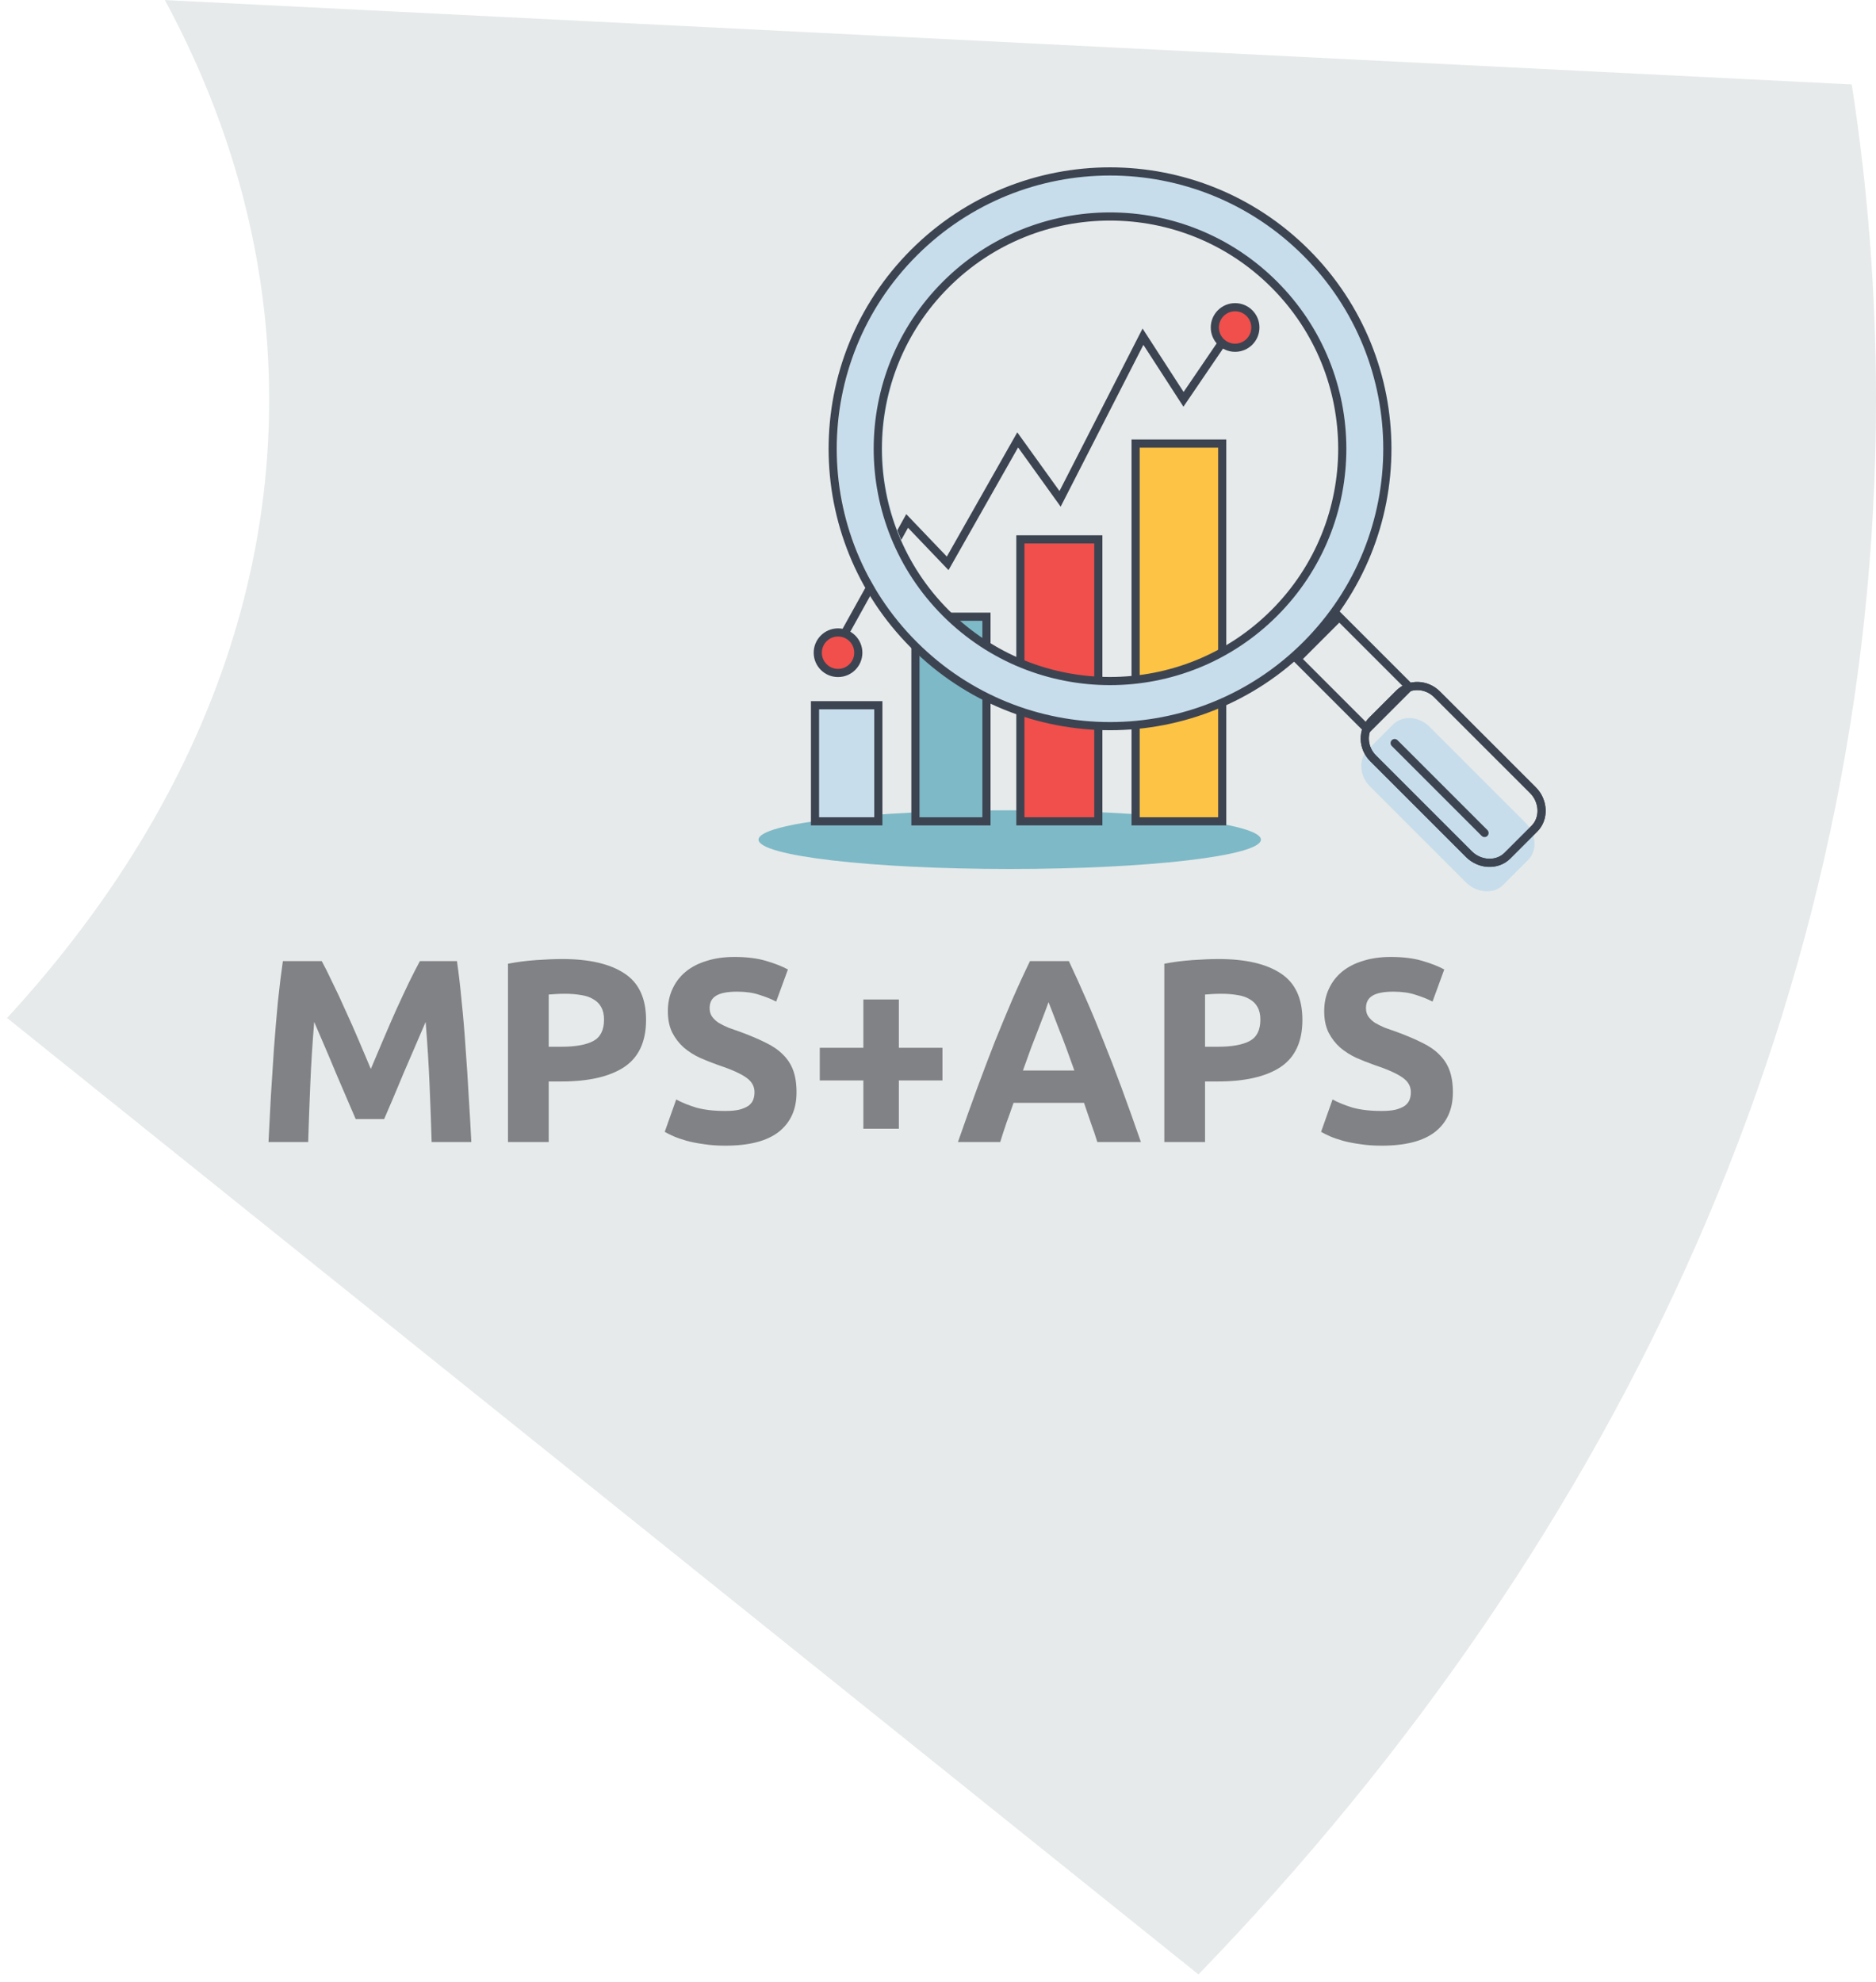 <svg width="230" height="243" viewBox="0 0 230 243" fill="none" xmlns="http://www.w3.org/2000/svg">
<path fill-rule="evenodd" clip-rule="evenodd" d="M227.026 10.351L20.213 0.01C28.496 15.344 33 31.83 33 49C33 76.702 21.275 102.627 0.87 124.797L146.935 242.046C199.136 188.067 230 121.29 230 49C230 35.922 228.99 23.025 227.026 10.351Z" fill="#E6EAEA"/>
<path d="M152.329 38.338L145.101 48.955L140.131 41.275L129.966 61.154L124.77 53.925L116.186 69.06L111.216 63.864L102.181 80.129" stroke="#3D4451" stroke-miterlimit="10"/>
<path d="M123.794 106.529C140.801 106.529 154.588 104.918 154.588 102.931C154.588 100.943 140.801 99.332 123.794 99.332C106.787 99.332 93 100.943 93 102.931C93 104.918 106.787 106.529 123.794 106.529Z" fill="#7EB9C7"/>
<path d="M149.844 54.377H139.227V100.685H149.844V54.377Z" fill="#FDC345" stroke="#3D4451" stroke-miterlimit="10"/>
<path d="M134.656 66.123H125.101V100.685H134.656V66.123Z" fill="#F04F4C" stroke="#3D4451" stroke-miterlimit="10"/>
<path d="M107.685 86.454H99.921V100.685H107.685V86.454Z" fill="#C7DDEB" stroke="#3D4451" stroke-miterlimit="10"/>
<path d="M120.94 75.603H112.234V100.687H120.94V75.603Z" fill="#7EB9C7" stroke="#3D4451" stroke-miterlimit="10"/>
<path d="M160.668 30.959C147.39 17.68 125.863 17.68 112.585 30.959C99.306 44.237 99.306 65.764 112.585 79.042C125.863 92.32 147.39 92.32 160.668 79.042C173.946 65.764 173.946 44.234 160.668 30.959ZM156.724 75.098C145.624 86.199 127.627 86.199 116.526 75.098C105.426 63.998 105.426 46.001 116.526 34.9C127.627 23.8 145.624 23.8 156.724 34.9C167.825 46.001 167.825 63.998 156.724 75.098Z" fill="#C7DDEB"/>
<path d="M187.022 100.855C188.339 102.172 188.524 104.245 187.358 105.409L184.271 108.497C183.105 109.662 181.033 109.477 179.716 108.16L167.965 96.409C166.649 95.092 166.527 93.082 167.69 91.916L170.78 88.828C171.946 87.662 173.956 87.787 175.273 89.104L187.022 100.855Z" fill="#C7DDEB"/>
<path d="M112.047 79.059C98.769 65.781 98.769 44.253 112.047 30.975C125.325 17.697 146.853 17.697 160.131 30.975C173.409 44.253 173.409 65.781 160.131 79.059C146.855 92.337 125.325 92.337 112.047 79.059Z" stroke="#3D4451" stroke-miterlimit="10"/>
<path d="M115.955 75.15C104.834 64.029 104.834 46.001 115.955 34.88C127.076 23.759 145.104 23.759 156.225 34.88C167.343 46.001 167.346 64.029 156.225 75.15C145.104 86.271 127.076 86.271 115.955 75.15Z" stroke="#3D4451" stroke-miterlimit="10"/>
<path d="M164.2 75.622L159.034 80.788L167.62 89.374L172.785 84.208L164.2 75.622Z" stroke="#3D4451" stroke-miterlimit="10" stroke-linecap="round"/>
<path d="M187.943 96.872C189.26 98.189 189.375 100.333 188.123 101.582L184.807 104.898C183.556 106.149 181.414 106.032 180.097 104.717L168.346 92.966C167.029 91.649 166.975 89.569 168.227 88.32L171.543 85.004C172.794 83.752 174.875 83.806 176.189 85.123L187.943 96.872Z" stroke="#3D4451" stroke-miterlimit="10"/>
<path d="M187.943 96.872C189.26 98.189 189.375 100.333 188.123 101.582L184.807 104.898C183.556 106.149 181.414 106.032 180.097 104.717L168.346 92.966C167.029 91.649 166.975 89.569 168.227 88.32L171.543 85.004C172.794 83.752 174.875 83.806 176.189 85.123L187.943 96.872Z" stroke="#3D4451" stroke-miterlimit="10"/>
<path d="M170.985 91.094L182.007 102.115" stroke="#3D4451" stroke-miterlimit="10" stroke-linecap="round"/>
<path d="M151.425 42.63C152.798 42.63 153.91 41.518 153.91 40.145C153.91 38.773 152.798 37.661 151.425 37.661C150.053 37.661 148.94 38.773 148.94 40.145C148.94 41.518 150.053 42.63 151.425 42.63Z" fill="#F04F4C" stroke="#3D4451" stroke-miterlimit="10"/>
<path d="M102.745 82.5C104.117 82.5 105.229 81.388 105.229 80.016C105.229 78.643 104.117 77.531 102.745 77.531C101.372 77.531 100.26 78.643 100.26 80.016C100.26 81.388 101.372 82.5 102.745 82.5Z" fill="#F04F4C" stroke="#3D4451" stroke-miterlimit="10"/>
<path d="M39.448 117.824C39.832 118.528 40.269 119.403 40.76 120.448C41.272 121.472 41.795 122.592 42.328 123.808C42.883 125.003 43.427 126.229 43.96 127.488C44.493 128.747 44.995 129.931 45.464 131.04C45.933 129.931 46.435 128.747 46.968 127.488C47.501 126.229 48.035 125.003 48.568 123.808C49.123 122.592 49.645 121.472 50.136 120.448C50.648 119.403 51.096 118.528 51.48 117.824H56.024C56.237 119.296 56.429 120.949 56.6 122.784C56.792 124.597 56.952 126.496 57.08 128.48C57.229 130.443 57.357 132.416 57.464 134.4C57.592 136.384 57.699 138.251 57.784 140H52.92C52.856 137.845 52.771 135.499 52.664 132.96C52.557 130.421 52.397 127.861 52.184 125.28C51.8 126.176 51.373 127.168 50.904 128.256C50.435 129.344 49.965 130.432 49.496 131.52C49.048 132.608 48.611 133.653 48.184 134.656C47.757 135.637 47.395 136.48 47.096 137.184H43.608C43.309 136.48 42.947 135.637 42.52 134.656C42.093 133.653 41.645 132.608 41.176 131.52C40.728 130.432 40.269 129.344 39.8 128.256C39.331 127.168 38.904 126.176 38.52 125.28C38.307 127.861 38.147 130.421 38.04 132.96C37.933 135.499 37.848 137.845 37.784 140H32.92C33.005 138.251 33.101 136.384 33.208 134.4C33.336 132.416 33.464 130.443 33.592 128.48C33.741 126.496 33.901 124.597 34.072 122.784C34.264 120.949 34.467 119.296 34.68 117.824H39.448ZM68.935 117.568C72.241 117.568 74.78 118.155 76.551 119.328C78.321 120.48 79.207 122.379 79.207 125.024C79.207 127.691 78.311 129.621 76.519 130.816C74.727 131.989 72.167 132.576 68.839 132.576H67.271V140H62.279V118.144C63.367 117.931 64.519 117.781 65.735 117.696C66.951 117.611 68.017 117.568 68.935 117.568ZM69.255 121.824C68.892 121.824 68.529 121.835 68.167 121.856C67.825 121.877 67.527 121.899 67.271 121.92V128.32H68.839C70.567 128.32 71.868 128.085 72.743 127.616C73.617 127.147 74.055 126.272 74.055 124.992C74.055 124.373 73.937 123.861 73.703 123.456C73.489 123.051 73.169 122.731 72.743 122.496C72.337 122.24 71.836 122.069 71.239 121.984C70.641 121.877 69.98 121.824 69.255 121.824ZM88.921 136.192C89.624 136.192 90.201 136.139 90.648 136.032C91.118 135.904 91.491 135.744 91.769 135.552C92.046 135.339 92.238 135.093 92.344 134.816C92.451 134.539 92.504 134.229 92.504 133.888C92.504 133.163 92.163 132.565 91.481 132.096C90.798 131.605 89.624 131.083 87.96 130.528C87.235 130.272 86.51 129.984 85.784 129.664C85.059 129.323 84.409 128.907 83.832 128.416C83.257 127.904 82.787 127.296 82.424 126.592C82.062 125.867 81.88 124.992 81.88 123.968C81.88 122.944 82.073 122.027 82.457 121.216C82.841 120.384 83.385 119.68 84.088 119.104C84.793 118.528 85.646 118.091 86.648 117.792C87.651 117.472 88.782 117.312 90.04 117.312C91.534 117.312 92.825 117.472 93.912 117.792C95.001 118.112 95.897 118.464 96.6 118.848L95.16 122.784C94.542 122.464 93.849 122.187 93.081 121.952C92.334 121.696 91.427 121.568 90.361 121.568C89.166 121.568 88.302 121.739 87.769 122.08C87.257 122.4 87.001 122.901 87.001 123.584C87.001 123.989 87.097 124.331 87.288 124.608C87.481 124.885 87.747 125.141 88.088 125.376C88.451 125.589 88.856 125.792 89.305 125.984C89.774 126.155 90.286 126.336 90.841 126.528C91.993 126.955 92.995 127.381 93.849 127.808C94.702 128.213 95.406 128.693 95.96 129.248C96.537 129.803 96.963 130.453 97.24 131.2C97.518 131.947 97.656 132.853 97.656 133.92C97.656 135.989 96.931 137.6 95.481 138.752C94.03 139.883 91.843 140.448 88.921 140.448C87.939 140.448 87.054 140.384 86.264 140.256C85.475 140.149 84.771 140.011 84.153 139.84C83.555 139.669 83.032 139.488 82.585 139.296C82.158 139.104 81.795 138.923 81.496 138.752L82.904 134.784C83.566 135.147 84.376 135.477 85.337 135.776C86.318 136.053 87.513 136.192 88.921 136.192ZM100.506 128.448H105.85V122.528H110.202V128.448H115.546V132.448H110.202V138.368H105.85V132.448H100.506V128.448ZM134.533 140C134.298 139.232 134.032 138.443 133.733 137.632C133.456 136.821 133.178 136.011 132.901 135.2H124.261C123.984 136.011 123.696 136.821 123.397 137.632C123.12 138.443 122.864 139.232 122.629 140H117.445C118.277 137.611 119.066 135.403 119.813 133.376C120.56 131.349 121.285 129.44 121.989 127.648C122.714 125.856 123.418 124.16 124.101 122.56C124.805 120.939 125.53 119.36 126.277 117.824H131.045C131.77 119.36 132.485 120.939 133.189 122.56C133.893 124.16 134.597 125.856 135.301 127.648C136.026 129.44 136.762 131.349 137.509 133.376C138.256 135.403 139.045 137.611 139.877 140H134.533ZM128.549 122.848C128.442 123.168 128.282 123.605 128.069 124.16C127.856 124.715 127.61 125.355 127.333 126.08C127.056 126.805 126.746 127.605 126.405 128.48C126.085 129.355 125.754 130.272 125.413 131.232H131.717C131.376 130.272 131.045 129.355 130.725 128.48C130.405 127.605 130.096 126.805 129.797 126.08C129.52 125.355 129.274 124.715 129.061 124.16C128.848 123.605 128.677 123.168 128.549 122.848ZM149.404 117.568C152.71 117.568 155.249 118.155 157.02 119.328C158.79 120.48 159.676 122.379 159.676 125.024C159.676 127.691 158.78 129.621 156.988 130.816C155.196 131.989 152.636 132.576 149.308 132.576H147.74V140H142.748V118.144C143.836 117.931 144.988 117.781 146.204 117.696C147.42 117.611 148.486 117.568 149.404 117.568ZM149.724 121.824C149.361 121.824 148.998 121.835 148.635 121.856C148.294 121.877 147.996 121.899 147.74 121.92V128.32H149.308C151.036 128.32 152.337 128.085 153.212 127.616C154.086 127.147 154.524 126.272 154.524 124.992C154.524 124.373 154.406 123.861 154.172 123.456C153.958 123.051 153.638 122.731 153.212 122.496C152.806 122.24 152.305 122.069 151.708 121.984C151.11 121.877 150.449 121.824 149.724 121.824ZM169.389 136.192C170.093 136.192 170.669 136.139 171.117 136.032C171.587 135.904 171.96 135.744 172.237 135.552C172.515 135.339 172.707 135.093 172.813 134.816C172.92 134.539 172.973 134.229 172.973 133.888C172.973 133.163 172.632 132.565 171.949 132.096C171.267 131.605 170.093 131.083 168.429 130.528C167.704 130.272 166.979 129.984 166.253 129.664C165.528 129.323 164.877 128.907 164.301 128.416C163.725 127.904 163.256 127.296 162.893 126.592C162.531 125.867 162.349 124.992 162.349 123.968C162.349 122.944 162.541 122.027 162.925 121.216C163.309 120.384 163.853 119.68 164.557 119.104C165.261 118.528 166.115 118.091 167.117 117.792C168.12 117.472 169.251 117.312 170.509 117.312C172.003 117.312 173.293 117.472 174.381 117.792C175.469 118.112 176.365 118.464 177.069 118.848L175.629 122.784C175.011 122.464 174.317 122.187 173.549 121.952C172.803 121.696 171.896 121.568 170.829 121.568C169.635 121.568 168.771 121.739 168.237 122.08C167.725 122.4 167.469 122.901 167.469 123.584C167.469 123.989 167.565 124.331 167.757 124.608C167.949 124.885 168.216 125.141 168.557 125.376C168.92 125.589 169.325 125.792 169.773 125.984C170.243 126.155 170.755 126.336 171.309 126.528C172.461 126.955 173.464 127.381 174.317 127.808C175.171 128.213 175.875 128.693 176.429 129.248C177.005 129.803 177.432 130.453 177.709 131.2C177.987 131.947 178.125 132.853 178.125 133.92C178.125 135.989 177.4 137.6 175.949 138.752C174.499 139.883 172.312 140.448 169.389 140.448C168.408 140.448 167.523 140.384 166.733 140.256C165.944 140.149 165.24 140.011 164.621 139.84C164.024 139.669 163.501 139.488 163.053 139.296C162.627 139.104 162.264 138.923 161.965 138.752L163.373 134.784C164.035 135.147 164.845 135.477 165.805 135.776C166.787 136.053 167.981 136.192 169.389 136.192Z" fill="#818285"/>
</svg>
